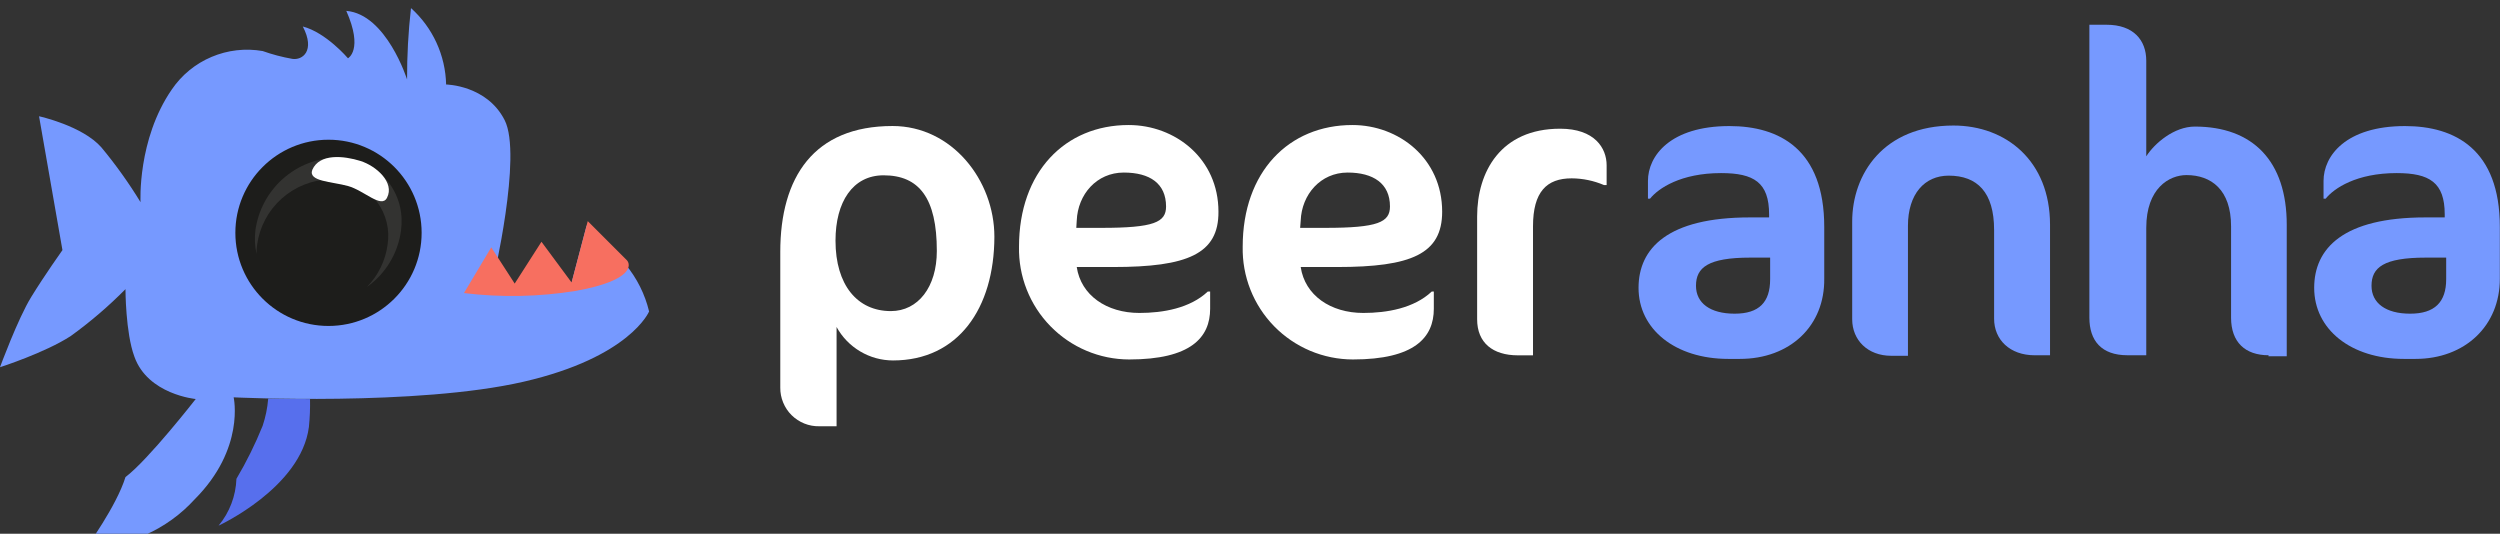<svg width="89" height="19" viewBox="0 0 89 19" fill="none" xmlns="http://www.w3.org/2000/svg">
    <rect x="0" y="0" width="89" height="19" fill="#333333" stroke="none"/>
    <path d="M9.35 15.159C9.456 14.844 9.522 14.518 9.548 14.187C9.965 14.206 10.481 14.206 11.037 14.206C11.044 14.538 11.031 14.869 10.997 15.199C10.719 17.363 7.781 18.713 7.781 18.713C8.172 18.243 8.395 17.656 8.417 17.045C8.775 16.441 9.087 15.811 9.35 15.159Z" fill="#576FED"/>
    <path d="M3.077 19.485C3.077 19.485 4.149 18.016 4.467 16.984C5.281 16.369 6.968 14.205 6.968 14.205C6.968 14.205 5.261 14.046 4.784 12.696C4.467 11.842 4.467 10.294 4.467 10.294C3.866 10.902 3.215 11.46 2.521 11.961C1.608 12.557 0 13.073 0 13.073C0 13.073 0.635 11.346 1.112 10.572C1.588 9.797 2.223 8.904 2.223 8.904L1.39 4.139C1.39 4.139 2.938 4.477 3.613 5.251C4.123 5.865 4.587 6.516 5.003 7.197C5.003 7.197 4.884 4.973 6.115 3.187C6.465 2.672 6.957 2.268 7.531 2.026C8.105 1.783 8.736 1.71 9.35 1.817C9.693 1.939 10.045 2.032 10.403 2.095C10.76 2.154 11.236 1.817 10.78 0.943C11.614 1.162 12.388 2.075 12.388 2.075C12.388 2.075 12.944 1.777 12.328 0.387C13.758 0.506 14.492 2.829 14.492 2.829C14.489 1.98 14.535 1.132 14.631 0.288C15.014 0.632 15.323 1.051 15.538 1.519C15.753 1.986 15.87 2.493 15.882 3.008C15.882 3.008 17.331 3.028 17.966 4.278C18.602 5.529 17.549 9.996 17.549 9.996L18.185 10.512L19.237 8.765L20.309 10.214L20.885 8.03C20.885 8.03 21.659 8.725 22.274 9.42C22.676 9.905 22.961 10.476 23.108 11.088C23.108 11.088 22.433 12.716 18.641 13.589C14.85 14.463 8.318 14.145 8.318 14.145C8.318 14.145 8.735 15.971 6.928 17.778C6.44 18.314 5.845 18.743 5.182 19.037C4.519 19.331 3.802 19.483 3.077 19.485Z" fill="#7699FF"/>
    <path d="M11.694 11.604C13.525 11.604 15.01 10.12 15.01 8.289C15.01 6.458 13.525 4.974 11.694 4.974C9.863 4.974 8.379 6.458 8.379 8.289C8.379 10.12 9.863 11.604 11.694 11.604Z" fill="#1D1D1B"/>
    <path opacity="0.1" d="M14.276 8.209C14.222 8.608 14.087 8.992 13.879 9.337C13.671 9.682 13.393 9.981 13.065 10.214C13.467 9.804 13.724 9.274 13.799 8.705C13.84 8.443 13.829 8.175 13.766 7.918C13.703 7.66 13.59 7.417 13.434 7.203C13.277 6.989 13.079 6.808 12.853 6.671C12.626 6.533 12.374 6.442 12.112 6.402C11.993 6.386 11.874 6.379 11.754 6.382C11.116 6.4 10.505 6.643 10.029 7.068C9.553 7.493 9.243 8.073 9.154 8.705C9.137 8.817 9.131 8.93 9.134 9.042C9.071 8.762 9.058 8.473 9.094 8.189C9.194 7.485 9.539 6.84 10.07 6.367C10.601 5.894 11.282 5.625 11.993 5.608C12.587 5.595 13.162 5.817 13.593 6.226C14.024 6.635 14.277 7.198 14.296 7.792C14.299 7.931 14.293 8.07 14.276 8.209Z" fill="white"/>
    <path d="M12.825 5.728C13.401 5.907 14.056 6.503 13.778 7.039C13.58 7.436 12.964 6.781 12.389 6.622C11.813 6.463 10.959 6.463 11.118 6.046C11.376 5.45 12.25 5.55 12.825 5.728Z" fill="white"/>
    <path d="M20.507 10.354C19.187 10.569 17.844 10.595 16.517 10.433L17.489 8.805L18.323 10.095L19.276 8.607L20.348 10.056L20.924 7.872L22.314 9.262C22.453 9.401 22.591 9.976 20.507 10.354Z" fill="#F76F60"/>
    <path d="M31.789 12.832C31.378 12.831 30.976 12.72 30.623 12.51C30.27 12.301 29.979 12.001 29.782 11.641V15.175H29.168C28.986 15.179 28.805 15.146 28.635 15.078C28.466 15.01 28.312 14.909 28.182 14.781C28.052 14.653 27.95 14.5 27.881 14.331C27.811 14.162 27.776 13.981 27.778 13.799V8.967C27.778 6.309 28.97 4.486 31.775 4.486C33.893 4.486 35.4 6.42 35.4 8.427C35.396 10.974 34.113 12.832 31.789 12.832ZM31.455 6.241C30.357 6.241 29.744 7.19 29.744 8.566C29.744 10.154 30.526 11.075 31.715 11.075C32.682 11.075 33.351 10.22 33.351 8.937C33.353 7.051 32.72 6.241 31.455 6.241Z" fill="white"/>
    <path d="M39.632 9.506H38.332C38.481 10.51 39.392 11.141 40.563 11.141C41.399 11.141 42.366 10.975 42.997 10.379H43.081V10.992C43.081 12.015 42.392 12.797 40.198 12.797C39.675 12.796 39.158 12.691 38.677 12.487C38.196 12.284 37.76 11.986 37.395 11.612C37.029 11.238 36.743 10.795 36.551 10.309C36.359 9.823 36.266 9.303 36.277 8.781C36.277 6.123 37.913 4.451 40.18 4.451C41.834 4.451 43.377 5.642 43.377 7.536C43.388 9.041 42.273 9.506 39.632 9.506ZM40.006 6.143C39.039 6.143 38.37 6.923 38.332 7.852L38.316 8.112H39.208C41.086 8.112 41.512 7.913 41.512 7.35C41.51 6.532 40.935 6.143 40.006 6.143Z" fill="white"/>
    <path d="M47.605 9.506H46.305C46.454 10.51 47.363 11.141 48.534 11.141C49.372 11.141 50.337 10.975 50.97 10.379H51.044V10.992C51.044 12.015 50.357 12.797 48.163 12.797C47.64 12.796 47.123 12.691 46.641 12.488C46.16 12.284 45.723 11.987 45.358 11.613C44.993 11.239 44.706 10.796 44.514 10.31C44.322 9.823 44.229 9.304 44.24 8.781C44.24 6.123 45.876 4.451 48.145 4.451C49.799 4.451 51.341 5.642 51.341 7.536C51.341 9.041 50.245 9.506 47.605 9.506ZM47.976 6.143C47.012 6.143 46.341 6.923 46.305 7.852L46.285 8.112H47.178C49.054 8.112 49.483 7.913 49.483 7.35C49.483 6.532 48.888 6.143 47.976 6.143Z" fill="white"/>
    <path d="M57.104 6.589C56.74 6.433 56.347 6.351 55.951 6.349C55.059 6.349 54.575 6.831 54.575 8.058V12.65H54.037C53.144 12.65 52.586 12.203 52.586 11.368V7.705C52.586 6.117 53.424 4.582 55.542 4.582C56.769 4.582 57.196 5.271 57.196 5.884V6.589H57.104Z" fill="white"/>
    <path d="M61.939 12.777H61.53C59.634 12.777 58.332 11.719 58.332 10.249C58.332 8.836 59.374 7.74 62.293 7.74H62.98V7.631C62.98 6.497 62.441 6.162 61.27 6.162C59.839 6.162 59.039 6.702 58.741 7.073H58.667V6.44C58.667 5.548 59.462 4.488 61.568 4.488C63.355 4.488 64.943 5.326 64.943 8.076V9.914C64.967 11.601 63.726 12.777 61.939 12.777ZM63.017 9.171H62.31C60.806 9.171 60.377 9.525 60.377 10.174C60.377 10.787 60.879 11.167 61.753 11.167C62.626 11.167 63.017 10.758 63.017 9.94V9.171Z" fill="#7699FF"/>
    <path d="M72.439 12.648C71.546 12.648 70.99 12.09 70.99 11.346V8.187C70.99 6.847 70.394 6.253 69.372 6.253C68.516 6.253 67.923 6.905 67.923 8.04V12.666H67.327C66.491 12.666 65.938 12.108 65.938 11.366V7.889C65.938 6.198 67.053 4.469 69.543 4.469C71.421 4.469 72.981 5.733 72.981 8V12.648H72.439Z" fill="#7699FF"/>
    <path d="M80.764 12.647C79.929 12.647 79.426 12.183 79.426 11.309V8.055C79.426 6.755 78.72 6.233 77.838 6.233C77.225 6.233 76.407 6.7 76.407 8.111V12.647H75.738C74.809 12.647 74.382 12.125 74.382 11.309V0.881H74.995C75.942 0.881 76.407 1.421 76.407 2.163V5.564C76.705 5.099 77.399 4.506 78.136 4.506C80.199 4.506 81.408 5.733 81.408 8V12.683H80.756L80.764 12.647Z" fill="#7699FF"/>
    <path d="M85.99 12.777H85.581C83.685 12.777 82.385 11.719 82.385 10.249C82.385 8.836 83.425 7.74 86.343 7.74H87.032V7.631C87.032 6.497 86.492 6.162 85.321 6.162C83.89 6.162 83.091 6.702 82.794 7.073H82.718V6.44C82.718 5.548 83.512 4.488 85.619 4.488C87.405 4.488 88.994 5.326 88.994 8.076V9.914C89.001 11.601 87.749 12.777 85.99 12.777ZM87.068 9.171H86.359C84.852 9.171 84.426 9.525 84.426 10.174C84.426 10.787 84.928 11.167 85.801 11.167C86.675 11.167 87.084 10.758 87.084 9.94V9.171H87.068Z" fill="#7699FF"/>
</svg>
